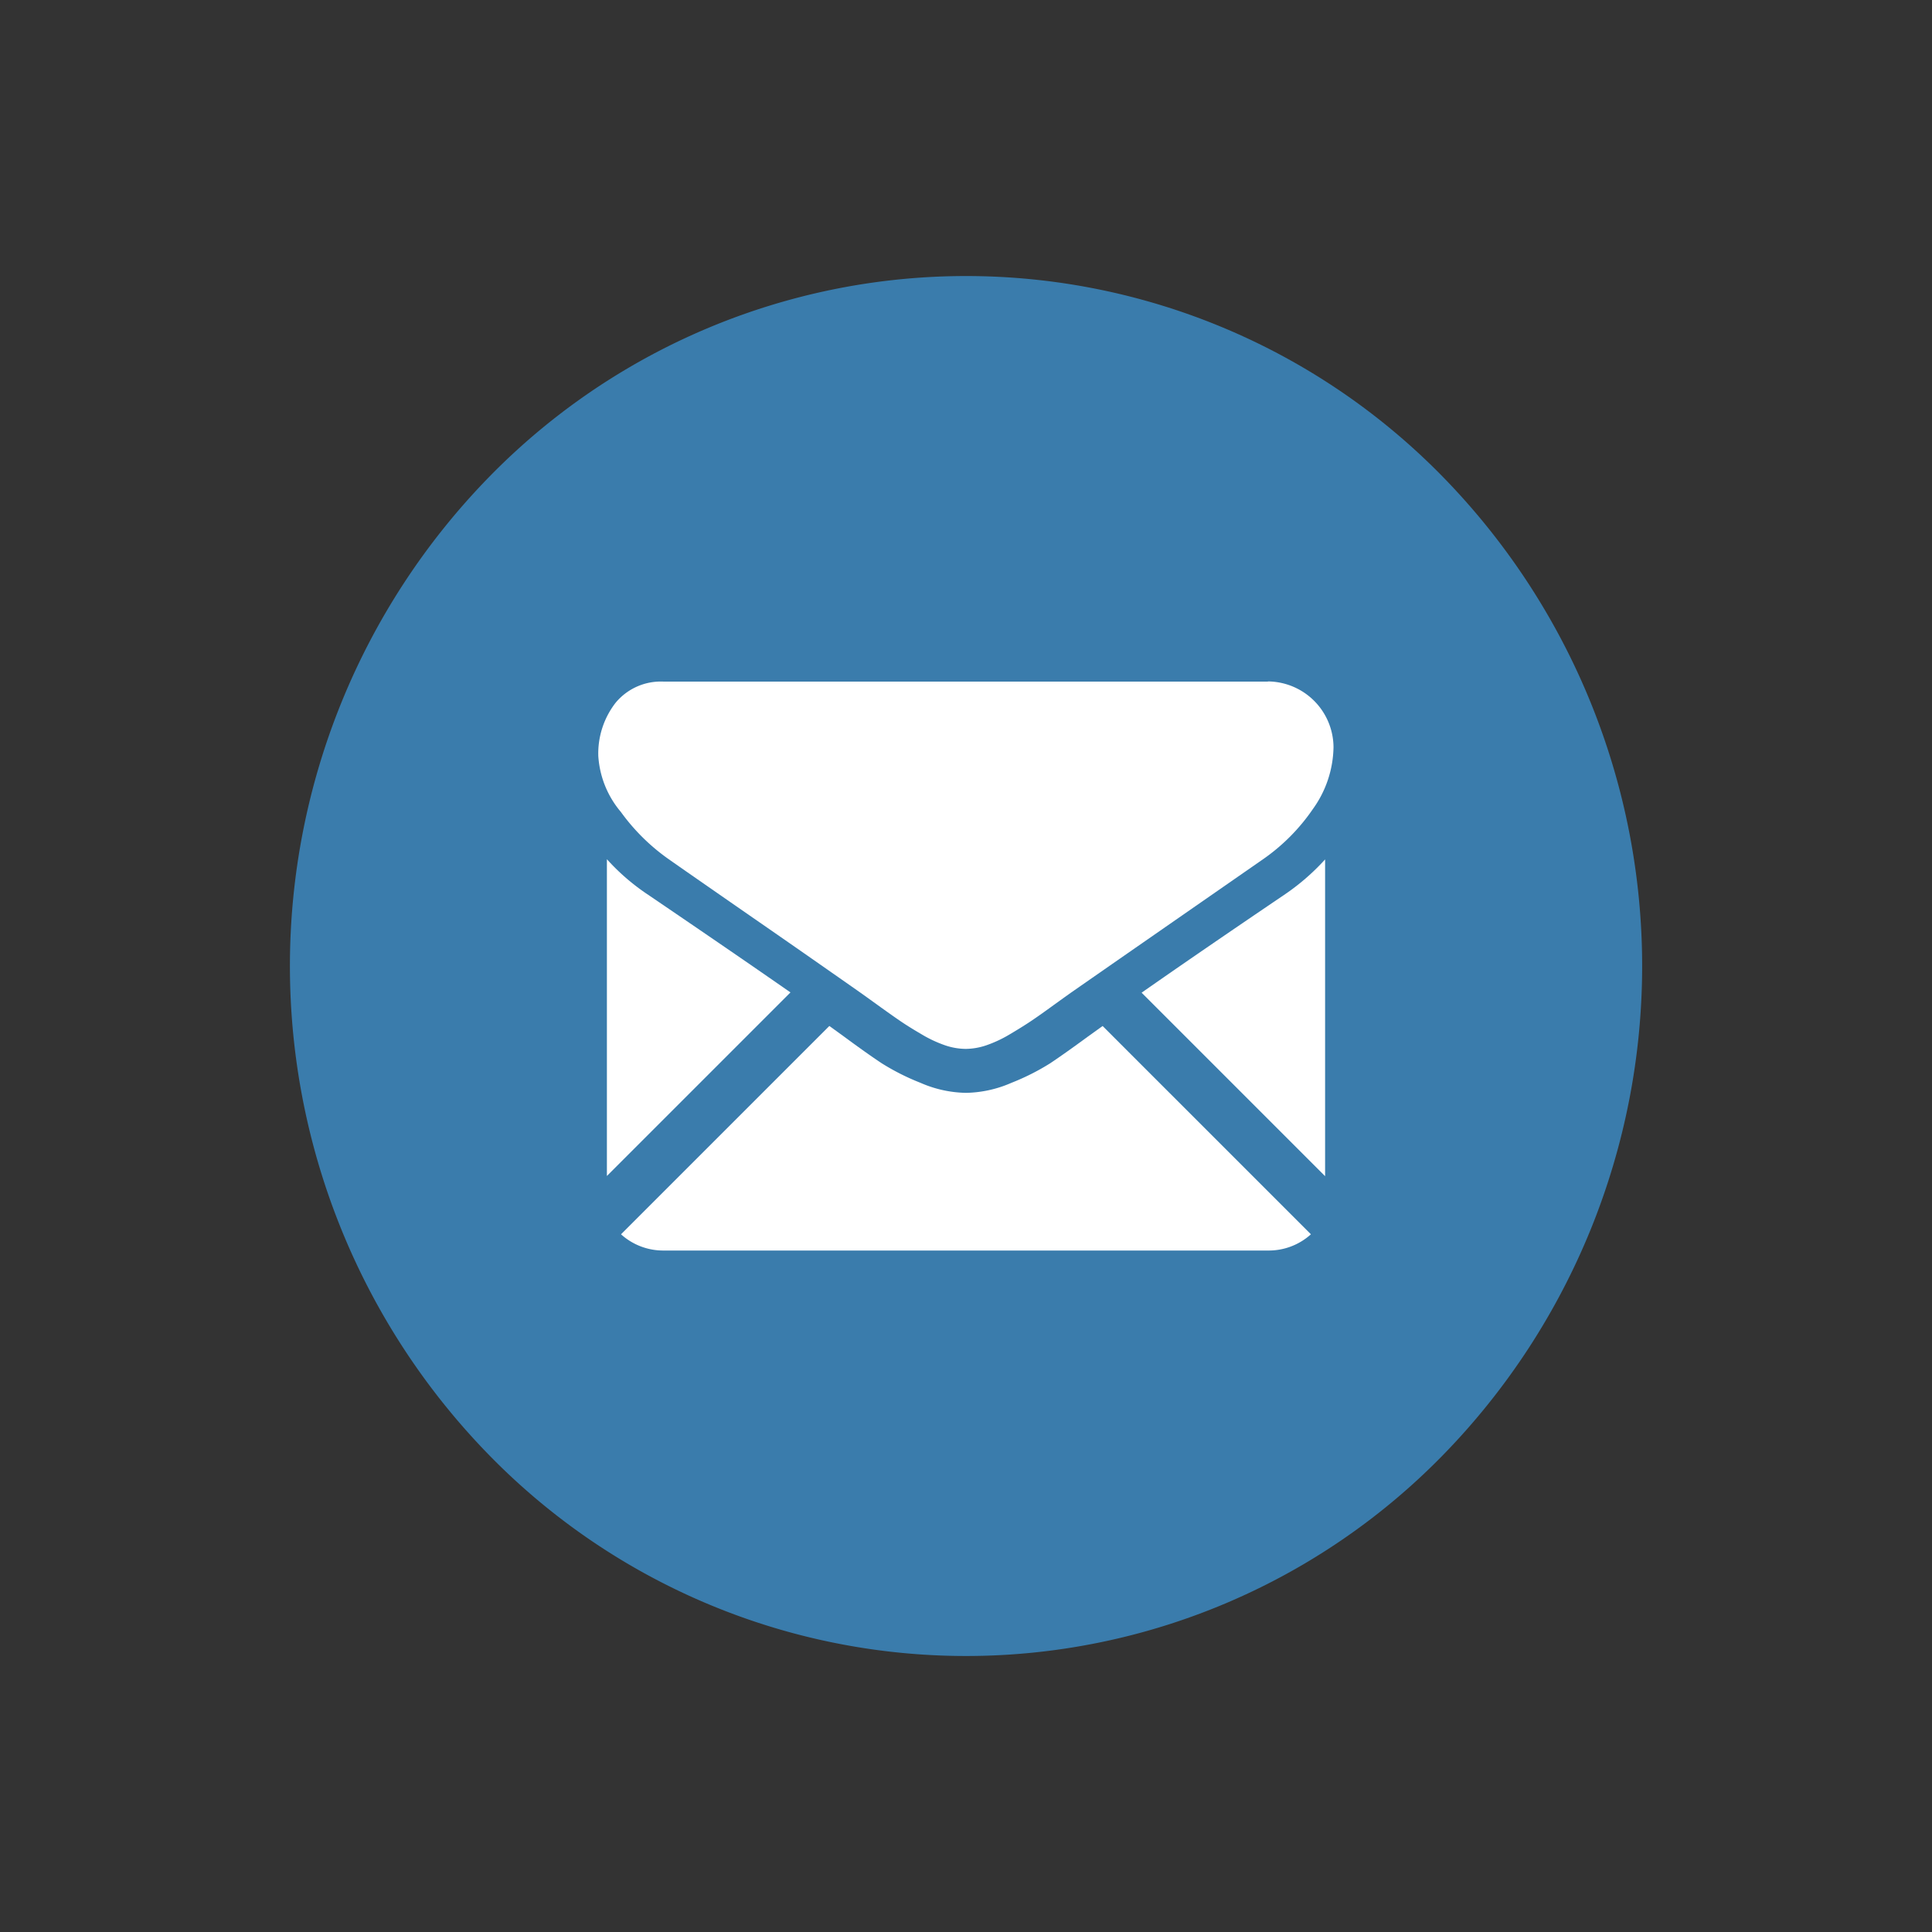 <svg xmlns="http://www.w3.org/2000/svg" width="49.403" height="49.403" viewBox="0 0 49.403 49.403">
  <rect x="0" y="0" width="49.403" height="49.403" fill="#333333" stroke="none"/>
  <defs>
    <style>
      .cls-1 {
        fill: #3a7cac;
      }

      .cls-2 {
        fill: #fff;
      }
    </style>
  </defs>
  <g id="グループ_295" data-name="グループ 295" transform="translate(0.252 -0.249)">
    <g id="グループ_293" data-name="グループ 293" transform="translate(0 0)">
      <path id="パス_156" data-name="パス 156" class="cls-1" d="M17.466-.177A17.044,17.044,0,0,1,34.755,17.112,17.9,17.9,0,0,1,17.112,34.755,17.044,17.044,0,0,1-.177,17.466,17.9,17.9,0,0,1,17.466-.177Z" transform="translate(0 24.951) rotate(-45)"/>
    </g>
    <g id="グループ_294" data-name="グループ 294" transform="translate(15.051 17.674)">
      <path id="パス_135" data-name="パス 135" class="cls-2" d="M50.761,191.3a1.606,1.606,0,0,0,1.1-.415l-5.326-5.326-.369.265q-.6.44-.97.687a5.959,5.959,0,0,1-.991.5,3.019,3.019,0,0,1-1.154.257h-.021a3.019,3.019,0,0,1-1.154-.257,5.951,5.951,0,0,1-.991-.5q-.372-.246-.97-.687l-.368-.266-5.327,5.327a1.607,1.607,0,0,0,1.1.415Z" transform="translate(-33.643 -176.748)"/>
      <path id="パス_136" data-name="パス 136" class="cls-2" d="M32.14,149.458a5.559,5.559,0,0,1-1.06-.913v8.1l4.694-4.694Q34.365,150.97,32.14,149.458Z" transform="translate(-30.864 -143.999)"/>
      <path id="パス_137" data-name="パス 137" class="cls-2" d="M153.379,149.458q-2.143,1.451-3.643,2.5l4.692,4.692v-8.1A5.78,5.78,0,0,1,153.379,149.458Z" transform="translate(-135.847 -143.999)"/>
      <path id="パス_138" data-name="パス 138" class="cls-2" d="M46.323,109.1H30.882a1.5,1.5,0,0,0-1.243.545A2.117,2.117,0,0,0,29.2,111a2.451,2.451,0,0,0,.577,1.432,5.2,5.2,0,0,0,1.227,1.211q.357.252,2.15,1.495c.646.447,1.207.837,1.689,1.174.411.287.766.535,1.059.741l.157.112.289.208q.341.246.566.4t.546.341a3.19,3.19,0,0,0,.6.283,1.671,1.671,0,0,0,.524.094h.021a1.67,1.67,0,0,0,.524-.094,3.182,3.182,0,0,0,.6-.283q.32-.189.546-.341t.566-.4l.289-.208.157-.112,1.061-.738,3.848-2.672a4.989,4.989,0,0,0,1.28-1.29A2.775,2.775,0,0,0,48,110.773a1.692,1.692,0,0,0-1.679-1.678Z" transform="translate(-29.204 -109.095)"/>
    </g>
  </g>
</svg>
